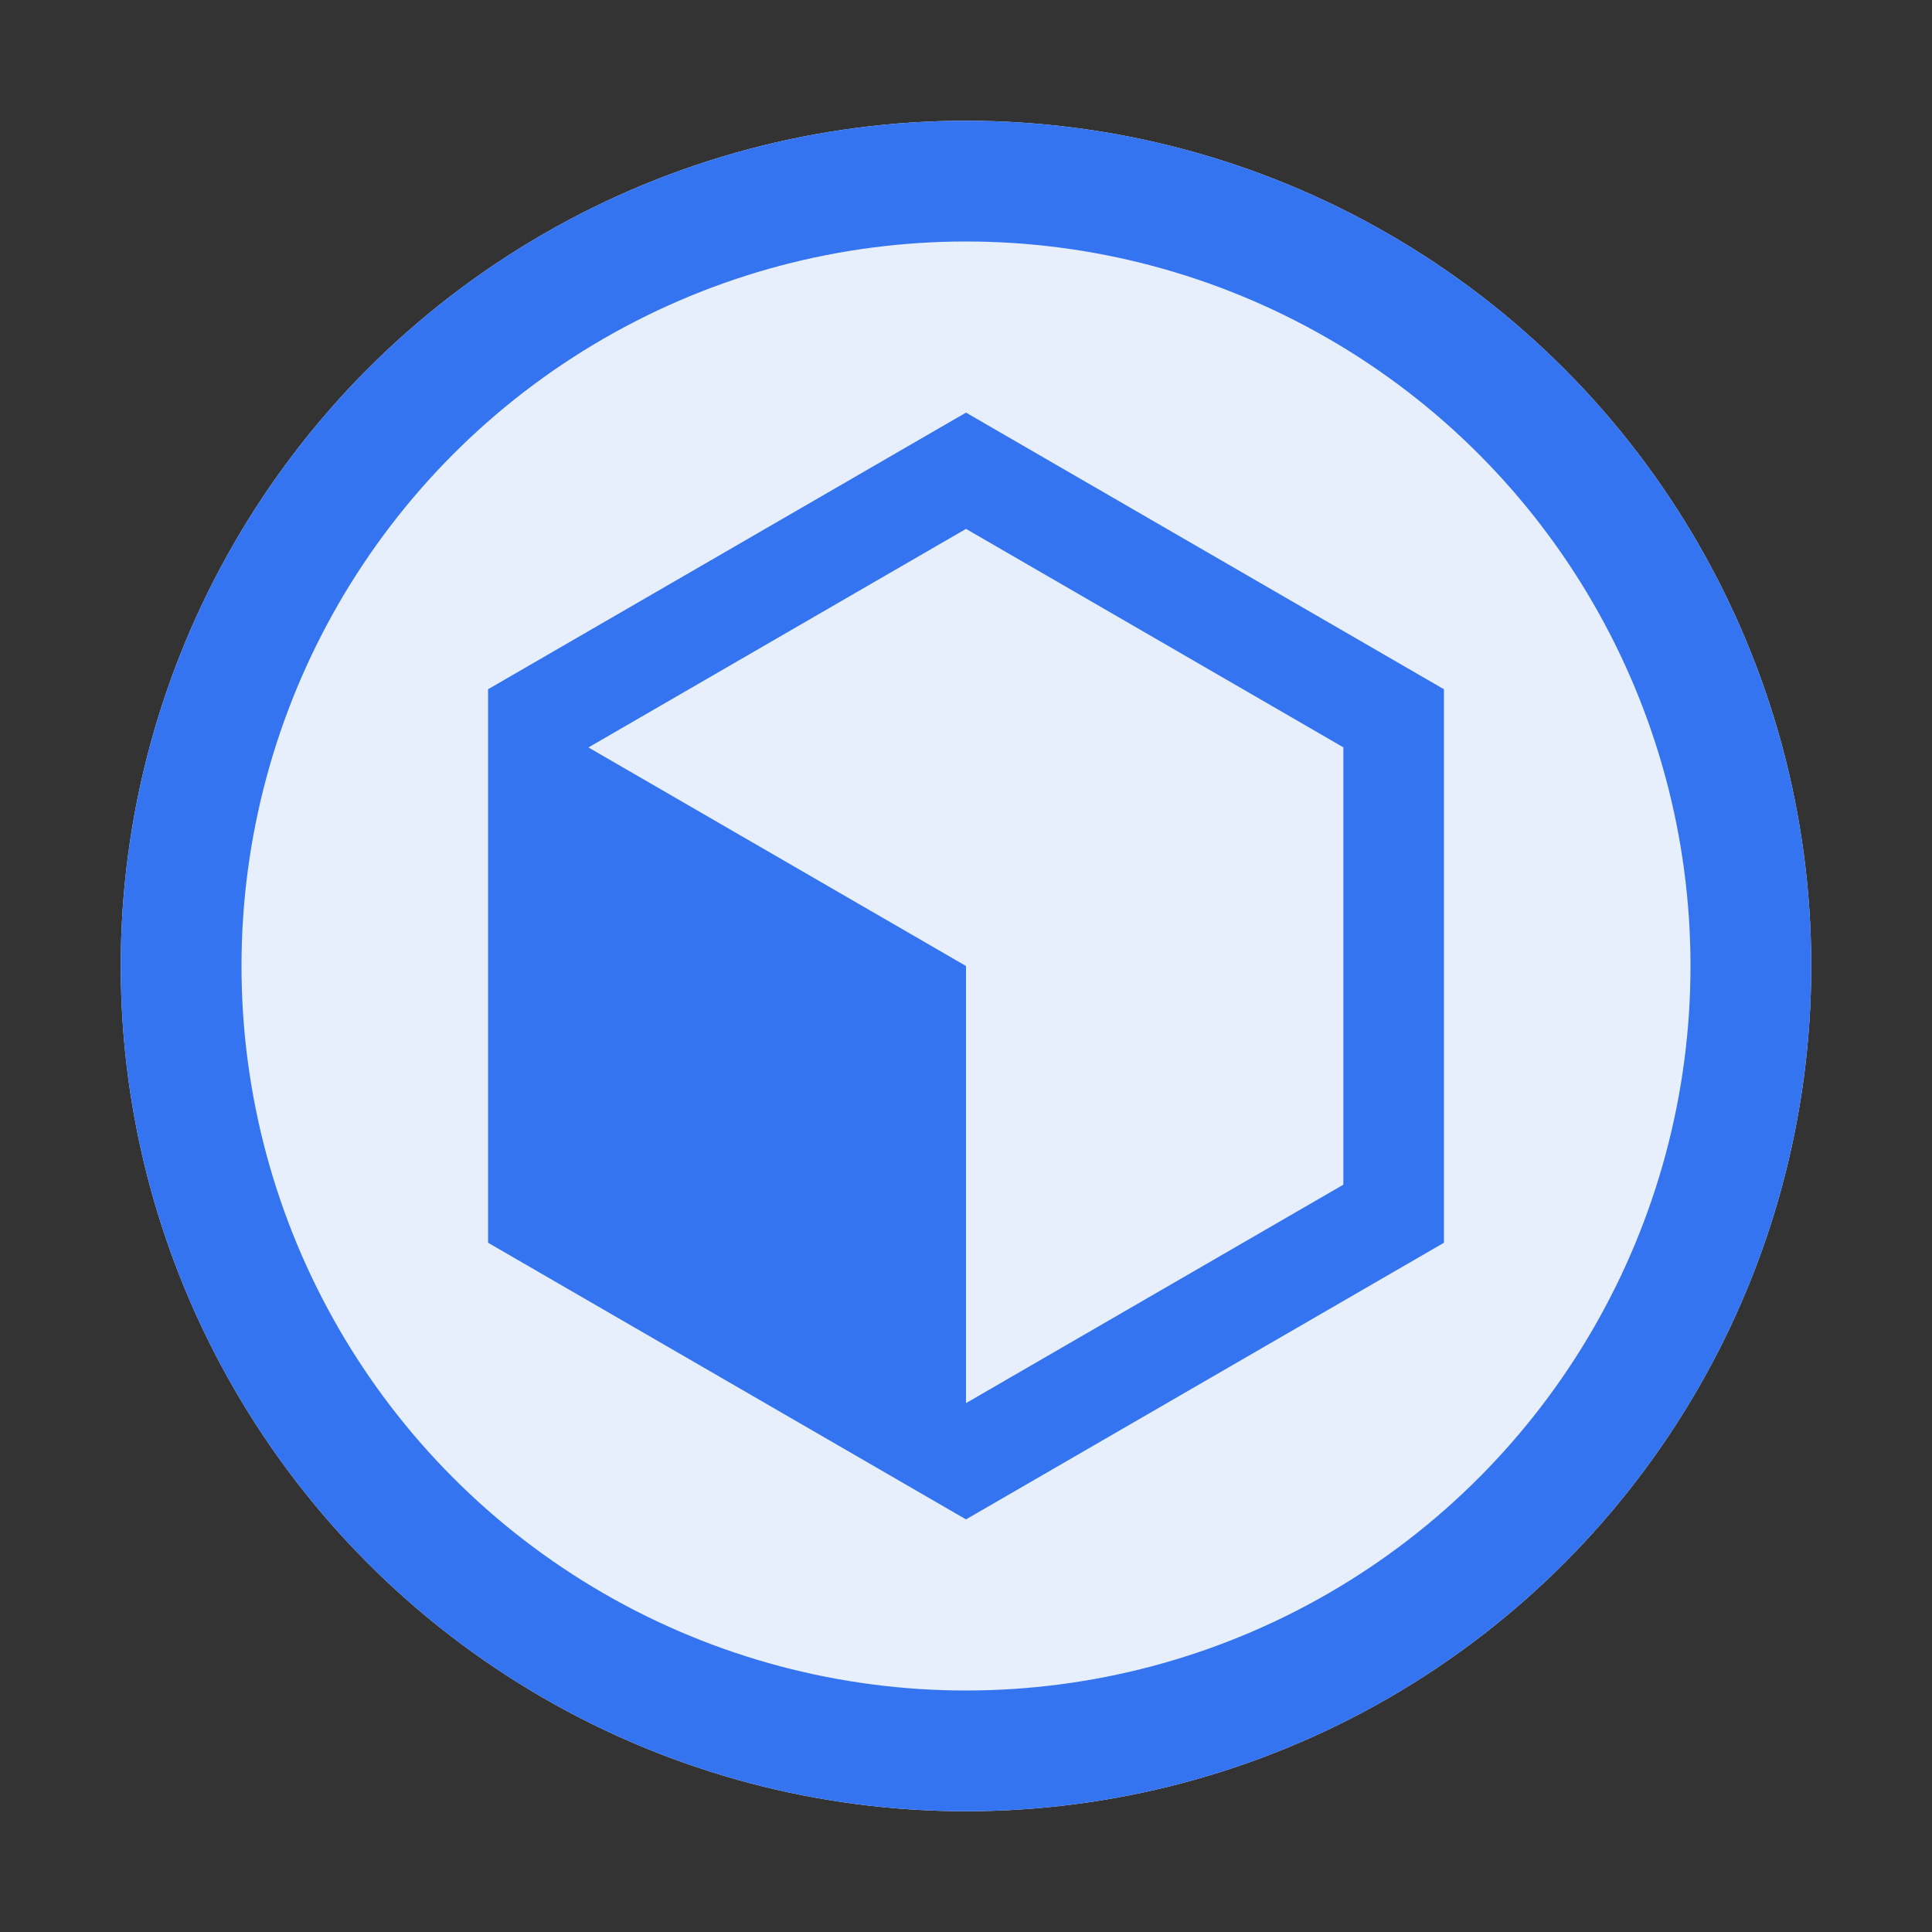 <svg xmlns="http://www.w3.org/2000/svg" xmlns:xlink="http://www.w3.org/1999/xlink" fill="none" version="1.1" width="16" height="16" viewBox="0 0 16 16"><rect x="0" y="0" width="16" height="16" fill="#333333" stroke="none"/><defs><clipPath id="master_svg0_5_097"><rect x="0" y="0" width="16" height="16" rx="0"/></clipPath><clipPath id="master_svg1_5_150"><rect x="3" y="3" width="10" height="10" rx="0"/></clipPath></defs><g clip-path="url(#master_svg0_5_097)"><g><ellipse cx="8" cy="8" rx="7" ry="7" fill="#E7EFFD" fill-opacity="1"/><ellipse cx="8" cy="8" rx="6.5" ry="6.5" fill-opacity="0" stroke-opacity="1" stroke="#3574F0" fill="none" stroke-width="1"/></g><g clip-path="url(#master_svg1_5_150)"><g><path d="M8,3.417L11.958,5.708L11.958,10.292L8,12.583L4.042,10.292L4.042,5.708L8,3.417ZM4.875,6.189L4.875,6.191L8,8L8,11.62L11.125,9.811L11.125,6.189L8,4.38L4.875,6.189Z" fill="#3574F0" fill-opacity="1"/></g></g></g></svg>
